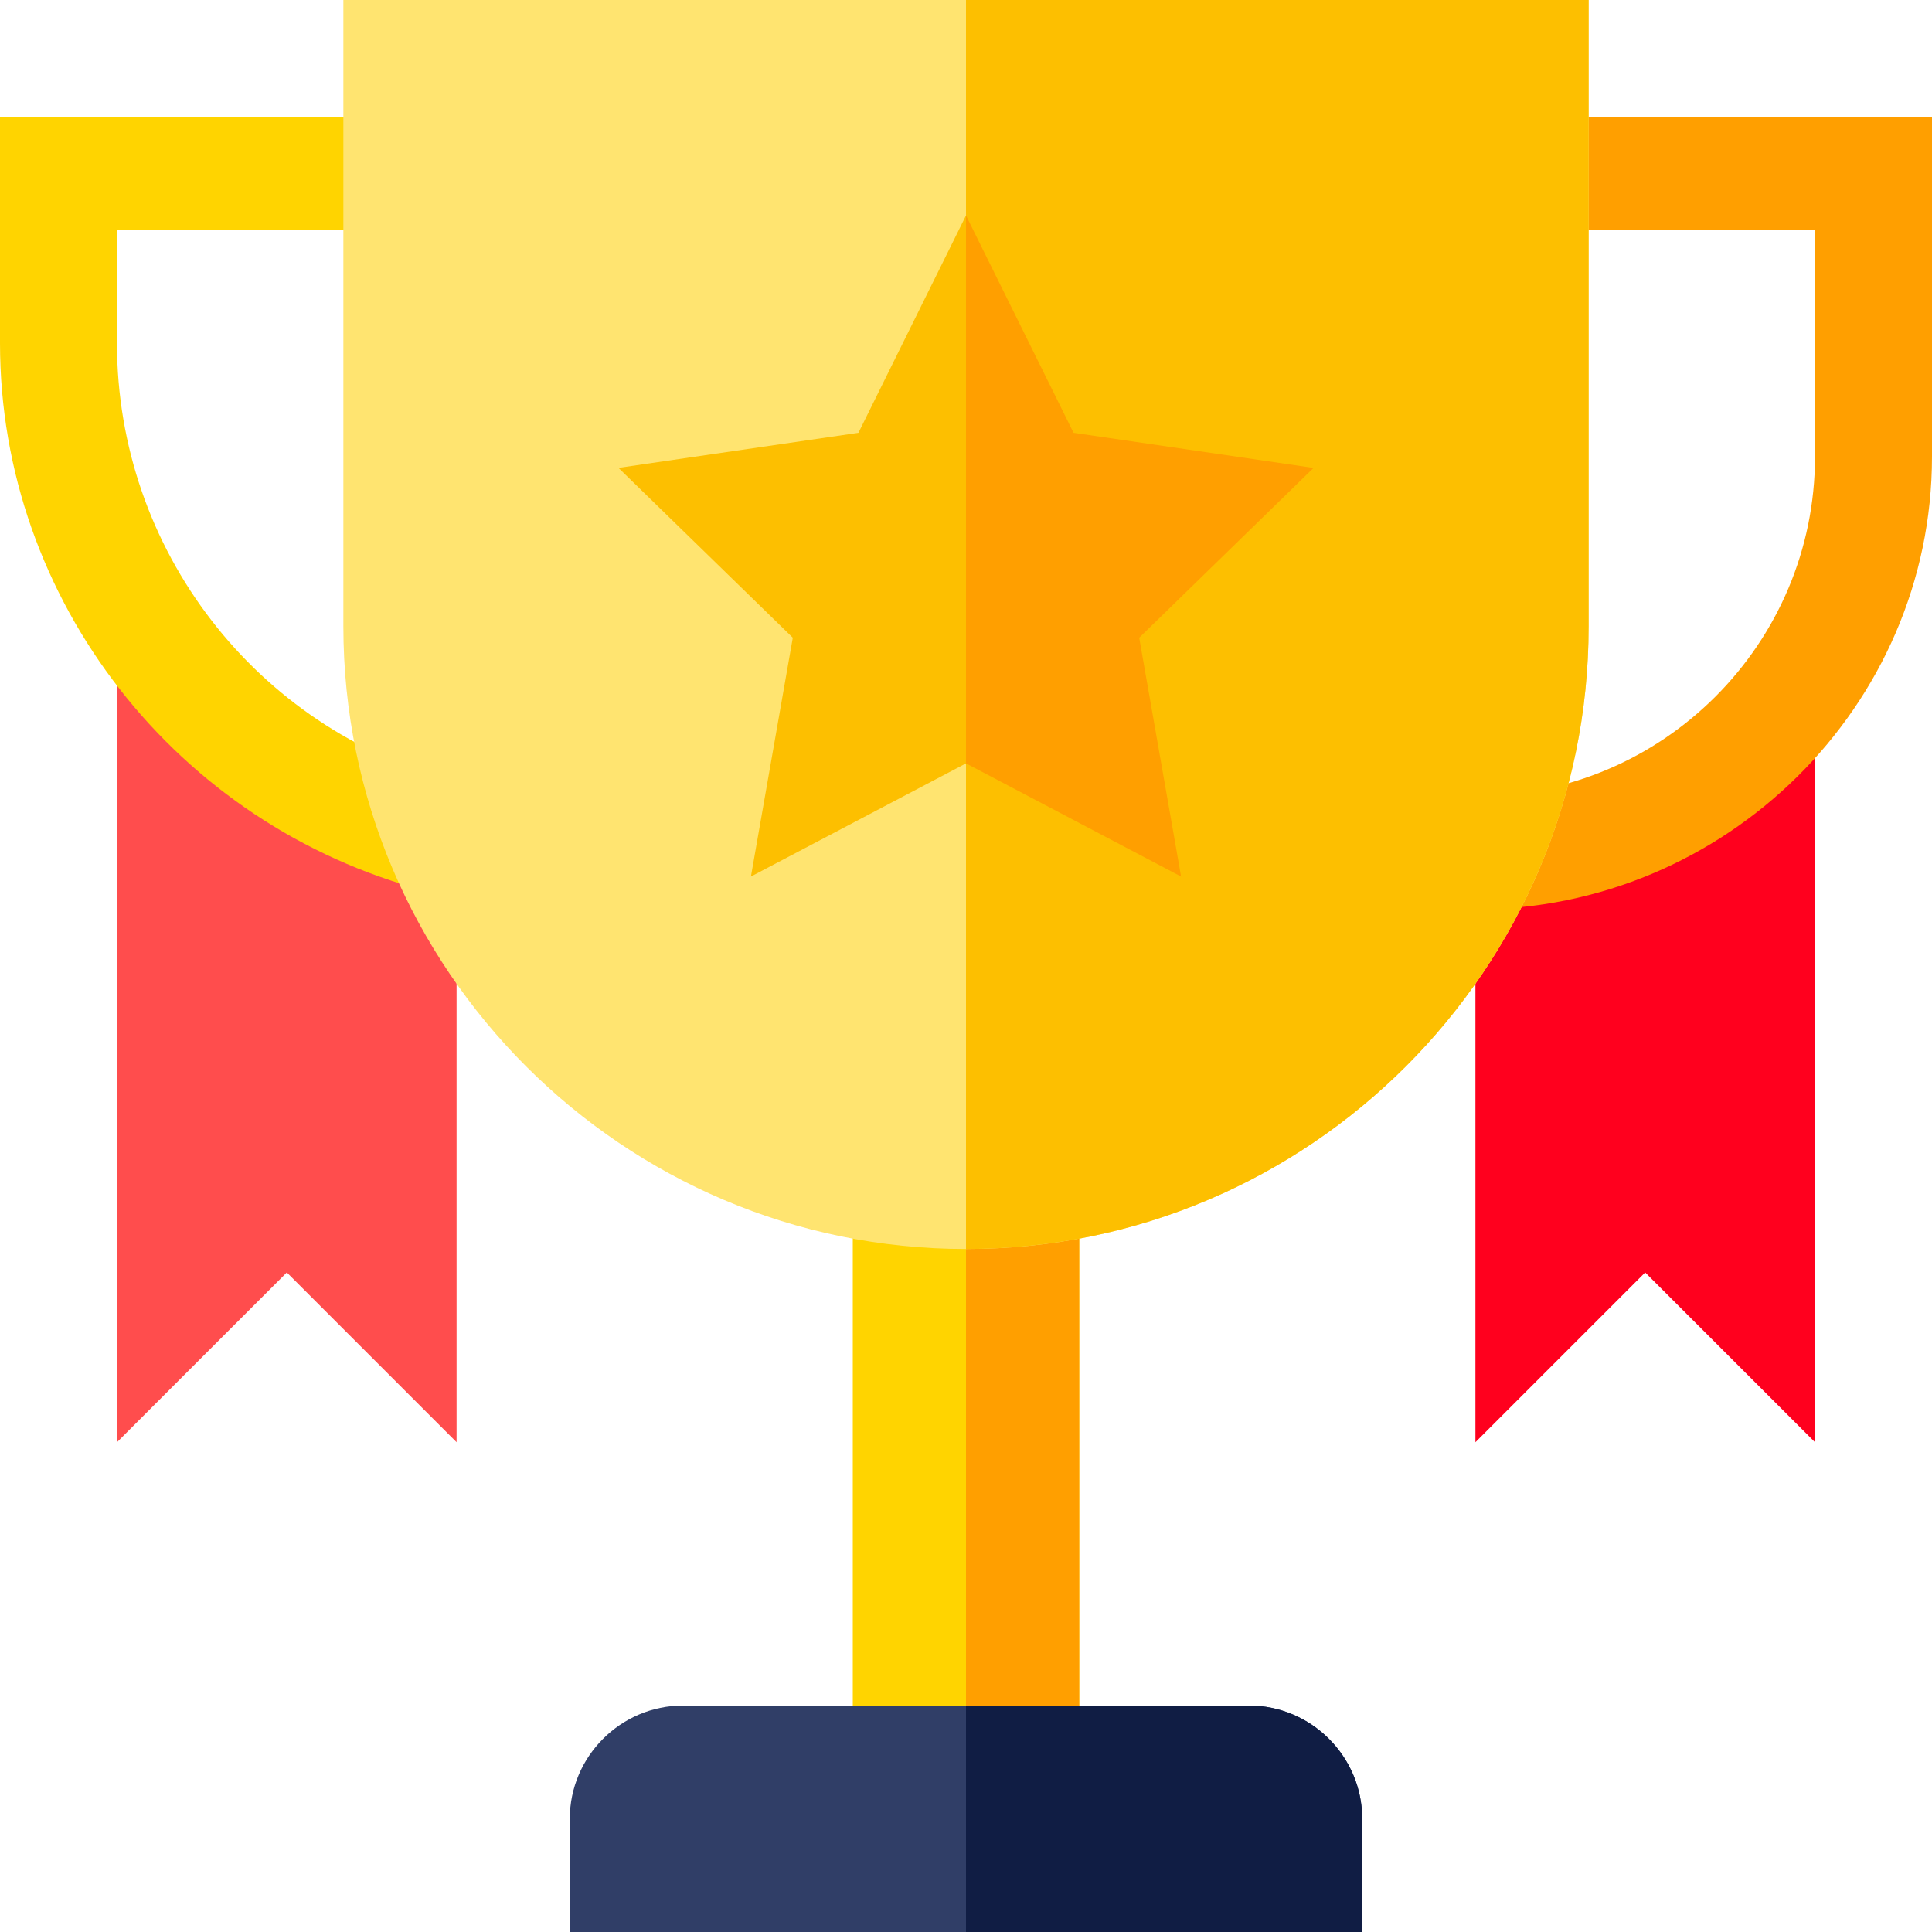 <svg width="40" height="40" viewBox="0 0 40 40" fill="none" xmlns="http://www.w3.org/2000/svg">
<g clip-path="url(#clip0_3_535)">
<path d="M2.422 13.739V29.86L5.938 26.345L9.453 29.86V17.869L2.422 13.739Z" fill="#FF4D4D"/>
<path d="M30.547 17.573V29.86L34.062 26.345L37.578 29.86V15.195L30.547 17.573Z" fill="#FF001E"/>
<path d="M30.547 18.828V16.484C34.424 16.484 37.578 13.33 37.578 9.453V4.766H31.719V2.422H40V9.453C40 14.623 35.716 18.828 30.547 18.828Z" fill="#FF9F00"/>
<path d="M8.814 18.445C3.67 17.095 0 12.433 0 7.109V2.422H8.281V4.766H2.422V7.109C2.422 11.369 5.295 15.099 9.409 16.179L8.814 18.445Z" fill="#FFD400"/>
<path d="M17.656 23.516H22.344V37.656H17.656V23.516Z" fill="#FFD400"/>
<path d="M20 23.516H22.344V37.656H20V23.516Z" fill="#FF9F00"/>
<path d="M7.109 0V12.969C7.109 20.07 12.898 25.859 20 25.859C27.102 25.859 32.891 20.07 32.891 12.969V0H7.109Z" fill="#FFE470"/>
<path d="M32.891 0V12.969C32.891 20.07 27.102 25.859 20 25.859V0H32.891Z" fill="#FDBF00"/>
<path d="M27.196 9.687L22.227 8.961L20 4.461L17.773 8.961L12.805 9.687L16.414 13.203L15.547 18.148L20 15.805L24.453 18.148L23.586 13.203L27.196 9.687Z" fill="#FDBF00"/>
<path d="M23.586 13.203L24.453 18.148L20 15.805V4.461L22.227 8.961L27.195 9.688L23.586 13.203Z" fill="#FF9F00"/>
<path d="M28.203 37.656V40H11.797V37.656C11.797 36.367 12.852 35.312 14.141 35.312H25.859C27.148 35.312 28.203 36.367 28.203 37.656Z" fill="#303E67"/>
<path d="M28.203 37.656V40H20V35.312H25.859C27.148 35.312 28.203 36.367 28.203 37.656Z" fill="#101D44"/>
</g>
<defs>
<clipPath id="clip0_3_535">
<rect width="40" height="40" fill="white"/>
</clipPath>
</defs>
</svg>
